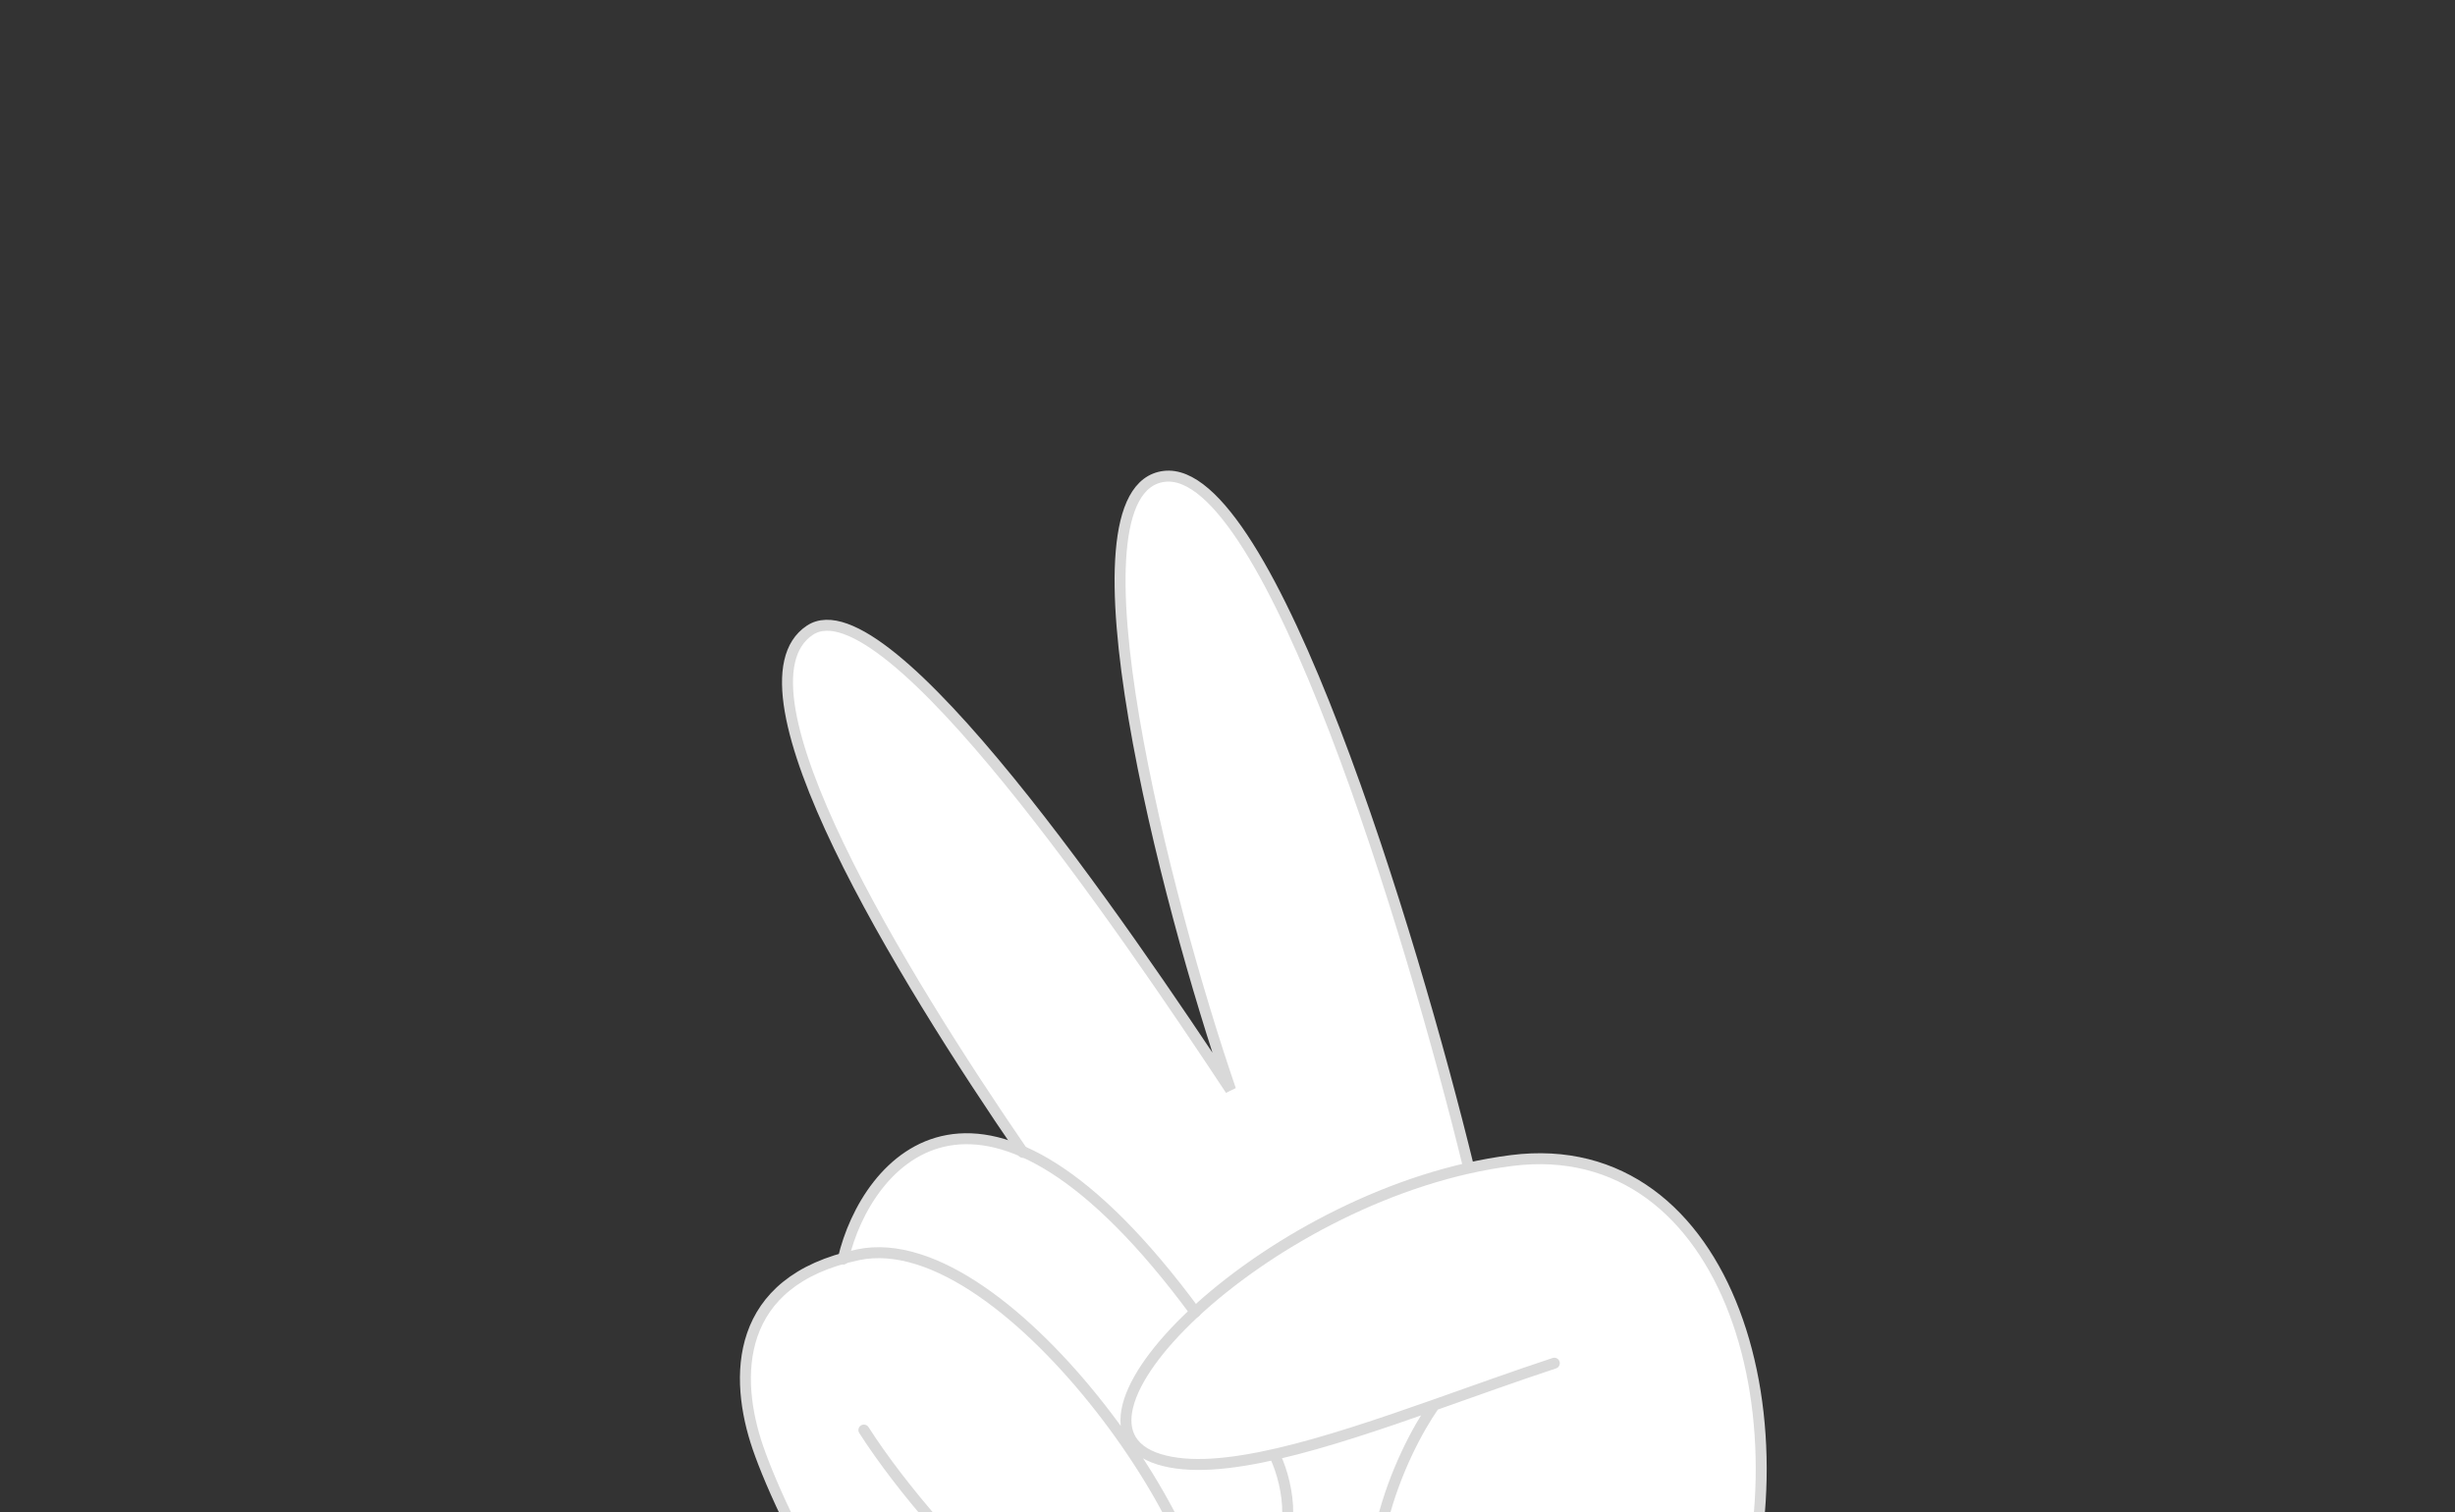<svg width="224" height="138" viewBox="0 0 224 138" fill="none" xmlns="http://www.w3.org/2000/svg">
<rect x="0" y="0" width="224" height="138" fill="#333333" stroke="none"/>
<path d="M101.536 172.57C81.62 160.825 71.376 138.562 69.162 132.138C67.044 125.989 66.95 117.646 76.891 114.851C77.467 112.575 79.472 107.527 82.88 105.542C87.141 103.061 91.49 104.208 93.115 105.102C83.672 91.522 66.499 63.07 73.353 57.9C81.921 51.438 105.691 90.987 112.283 99.46C106.843 83.168 96.605 46.124 105.784 43.429C117.257 40.059 133.231 102.245 134.098 106.579C135.364 106.297 136.637 106.072 137.91 105.91C157.879 103.373 165.65 130.196 157.508 151.341C149.324 172.593 121.451 184.315 101.536 172.57Z" fill="white"/>
<path d="M133.998 106.519C128.84 85.388 115.814 42.302 106.223 43.473C96.633 44.645 106.437 82.464 112.283 99.46C102.657 84.888 80.873 52.896 73.896 57.514C66.12 62.662 82.273 89.054 93.335 105.165" stroke="#D9D9D9" stroke-linecap="round"/>
<path d="M78.823 130.507C85.407 140.798 103.947 160.377 109.519 149.615C112.949 142.99 92.167 111.592 78.289 114.509C66.946 116.894 66.949 125.713 69.162 132.138C71.376 138.562 81.62 160.825 101.536 172.57C121.451 184.315 149.324 172.593 157.508 151.341C165.65 130.196 157.879 103.373 137.91 105.91C116.324 108.653 94.611 129.707 105.752 133.171C111.214 134.87 120.896 131.733 130.873 128.219M141.819 124.405C138.261 125.579 134.547 126.925 130.873 128.219M130.873 128.219C127.758 132.666 122.616 143.872 126.969 153.115" stroke="#D9D9D9" stroke-linecap="round"/>
<path d="M76.935 114.903C79.041 105.887 89.639 93.408 109.06 119.746" stroke="#D9D9D9" stroke-linecap="round"/>
<path d="M116.365 132.925C117.586 135.552 118.57 140.914 115.135 142.914C111.701 144.915 108.922 142.33 107.961 140.787" stroke="#D9D9D9" stroke-linecap="round"/>
</svg>
